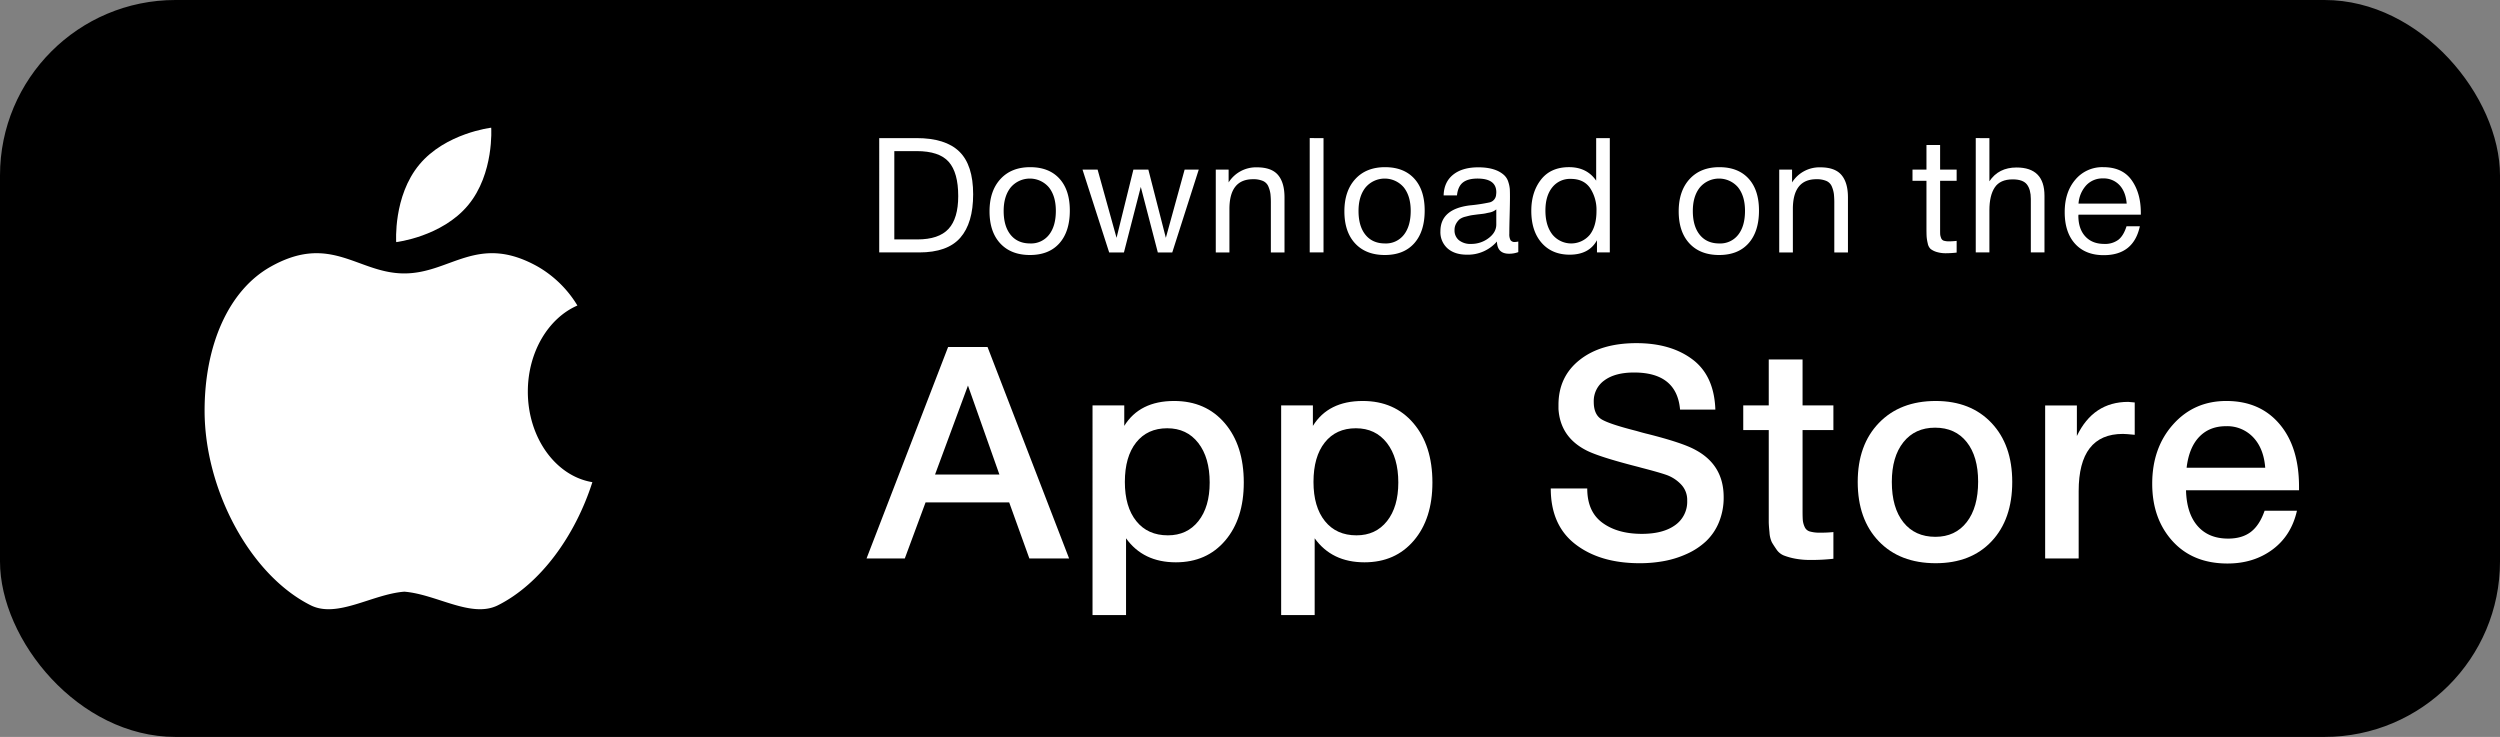 <svg xmlns="http://www.w3.org/2000/svg" width="1305.24" height="384.743" viewBox="0 0 1305.24 384.743"><rect x="0" y="0" width="1305.24" height="384.743" fill="#808080" stroke="none"/><g transform="translate(0)"><rect width="1305.24" height="384.743" rx="91.616"/></g><g transform="translate(106.816 66.672)"><path d="M654.507,394.963c-13.7,16.5-37.546,19.285-37.546,19.285s-1.638-23.954,12.06-40.45,37.545-19.285,37.545-19.285S668.2,378.467,654.507,394.963Z" transform="translate(-516.923 -354.513)" fill="#fff"/><path d="M607.142,543.785c0-20.75,10.8-38.4,25.881-44.959a58.1,58.1,0,0,0-20.572-20.255c-31.514-17.725-45.494,3.5-69.81,3.5s-38.3-21.22-69.81-3.5c-21.758,12.236-34.451,40.675-34.451,75.163,0,40.972,23.572,85.65,55.376,101.591,13.871,6.939,32.058-5.768,48.885-7.1,16.827,1.329,35.013,14.036,48.885,7.1,22.179-11.117,40.342-36.212,49.312-64.276C621.818,587.94,607.142,567.972,607.142,543.785Z" transform="translate(-438.38 -405.987)" fill="#fff"/></g><g transform="translate(452.414 72.105)"><g transform="translate(6.624)"><path d="M1067.309,364.214h19.449q15.172,0,22.383,7.042t7.21,22.3q0,15.008-6.707,22.677t-21.462,7.671h-20.874Zm7.88,6.791v46.109h11.988q11.233,0,16.306-5.492t5.072-17.144q0-12.24-4.946-17.857T1086.842,371Z" transform="translate(-1067.309 -364.214)" fill="#fff"/><path d="M1175.849,397.512q5.7-6.2,15.509-6.2t15.258,5.952q5.449,5.953,5.449,16.683,0,10.984-5.449,17.1t-15.342,6.12q-9.893,0-15.51-6.036t-5.617-16.767Q1170.148,403.718,1175.849,397.512Zm25.276,4.318a13.091,13.091,0,0,0-19.911.042q-3.689,4.611-3.688,12.323,0,7.966,3.647,12.45t10.185,4.485a11.84,11.84,0,0,0,9.85-4.527q3.563-4.527,3.563-12.492Q1204.771,406.4,1201.125,401.83Z" transform="translate(-1112.555 -376.135)" fill="#fff"/><path d="M1256.819,393.555h7.881l9.893,35.629,8.8-35.629h7.8l9.138,35.629,9.809-35.629h7.377l-13.833,43.258h-7.545l-8.887-34.2-8.8,34.2h-7.713Z" transform="translate(-1150.687 -377.123)" fill="#fff"/><path d="M1387.771,392.633v6.706a16.92,16.92,0,0,1,14.755-7.88q7.627,0,11.024,3.982t3.4,11.7v28.755h-7.126V410.406a46.133,46.133,0,0,0-.209-4.988,14.86,14.86,0,0,0-1.048-3.856,5.421,5.421,0,0,0-2.851-2.977,12.565,12.565,0,0,0-5.2-.921q-12.324,0-12.324,15.592v22.635h-7.126V392.633Z" transform="translate(-1205.351 -376.201)" fill="#fff"/><path d="M1475.846,364.214V423.9h-7.21v-59.69Z" transform="translate(-1243.879 -364.214)" fill="#fff"/><path d="M1506.669,397.512q5.7-6.2,15.509-6.2t15.258,5.952q5.448,5.953,5.449,16.683,0,10.984-5.449,17.1t-15.342,6.12q-9.892,0-15.509-6.036t-5.616-16.767Q1500.968,403.718,1506.669,397.512Zm25.276,4.318a13.091,13.091,0,0,0-19.911.042q-3.69,4.611-3.688,12.323,0,7.966,3.647,12.45t10.185,4.485a11.841,11.841,0,0,0,9.85-4.527q3.563-4.527,3.563-12.492Q1535.591,406.4,1531.945,401.83Z" transform="translate(-1258.104 -376.135)" fill="#fff"/><path d="M1631.143,430.19v5.533a13.466,13.466,0,0,1-4.862.838q-6.121,0-6.287-6.371a20.045,20.045,0,0,1-15.677,6.874q-6.373,0-10.1-3.269a11.306,11.306,0,0,1-3.731-8.97q0-11.569,15.342-13.5a86.367,86.367,0,0,0,10.479-1.593,4.451,4.451,0,0,0,3.27-4.192,6.739,6.739,0,0,0,.084-1.09q0-7.124-9.808-7.126-5.03,0-7.629,2.054t-3.1,6.748h-6.958q.167-6.957,4.946-10.815t13.162-3.856q9.136,0,13.581,4.192a7.928,7.928,0,0,1,2.1,3.52,16.1,16.1,0,0,1,.754,3.563q.082,1.384.084,4.15,0,3.27-.168,9.683t-.167,9.6a6.377,6.377,0,0,0,.629,3.311,2.543,2.543,0,0,0,2.305.964A8.246,8.246,0,0,0,1631.143,430.19Zm-11.485-16.767a9.526,9.526,0,0,1-1.593,1.006,8.349,8.349,0,0,1-2.138.67q-1.3.252-1.76.378a20.6,20.6,0,0,1-2.222.335q-1.761.21-1.844.209-2.6.336-3.4.461t-3.018.713a8.642,8.642,0,0,0-3.144,1.341,8.492,8.492,0,0,0-1.8,2.222,6.635,6.635,0,0,0-.88,3.479,6.514,6.514,0,0,0,2.306,5.282,9.561,9.561,0,0,0,6.329,1.928,14.839,14.839,0,0,0,9.138-3.018q4.024-3.018,4.024-7.126Z" transform="translate(-1297.487 -376.201)" fill="#fff"/><path d="M1716.2,364.214V423.9H1709.5v-6.371q-4.108,7.545-14.252,7.545-9.223,0-14.629-6.161t-5.408-16.725q0-9.808,5.072-16.305t14.629-6.5q9.305,0,14.168,7.042V364.214Zm-20.372,21.294a11.751,11.751,0,0,0-9.683,4.444q-3.563,4.444-3.563,12.072,0,7.881,3.647,12.534a12.679,12.679,0,0,0,19.491.167q3.522-4.484,3.521-12.45a20.612,20.612,0,0,0-3.311-11.946Q1702.621,385.509,1695.831,385.508Z" transform="translate(-1334.763 -364.214)" fill="#fff"/><path d="M1818.327,397.512q5.7-6.2,15.509-6.2t15.258,5.952q5.448,5.953,5.449,16.683,0,10.984-5.449,17.1t-15.342,6.12q-9.892,0-15.509-6.036t-5.617-16.767Q1812.626,403.718,1818.327,397.512Zm25.276,4.318a13.091,13.091,0,0,0-19.911.042Q1820,406.483,1820,414.2q0,7.966,3.646,12.45t10.186,4.485a11.84,11.84,0,0,0,9.85-4.527q3.563-4.527,3.563-12.492Q1847.249,406.4,1843.6,401.83Z" transform="translate(-1395.222 -376.135)" fill="#fff"/><path d="M1913.04,392.633v6.706a16.919,16.919,0,0,1,14.755-7.88q7.627,0,11.024,3.982t3.4,11.7v28.755h-7.126V410.406a45.975,45.975,0,0,0-.209-4.988,14.851,14.851,0,0,0-1.048-3.856,5.42,5.42,0,0,0-2.85-2.977,12.566,12.566,0,0,0-5.2-.921q-12.324,0-12.323,15.592v22.635h-7.126V392.633Z" transform="translate(-1436.45 -376.201)" fill="#fff"/><path d="M2053.633,383.478v5.868H2045V414.58q0,2.1.042,2.767a6.71,6.71,0,0,0,.462,1.8,2.26,2.26,0,0,0,1.425,1.467,9.417,9.417,0,0,0,2.85.335,35.806,35.806,0,0,0,3.856-.251v6.12a49.964,49.964,0,0,1-5.449.335,16.136,16.136,0,0,1-5.03-.67,10.008,10.008,0,0,1-3.06-1.509,5.233,5.233,0,0,1-1.551-2.977,21.482,21.482,0,0,1-.587-3.6q-.084-1.466-.083-4.9V389.346h-7.294v-5.868h7.294V370.651H2045v12.827Z" transform="translate(-1491.114 -367.046)" fill="#fff"/><path d="M2096.683,364.214v22.551q4.778-7.209,14.168-7.209,14.587,0,14.587,14.755V423.9h-7.126V395.987q0-4.945-2.054-7.587t-7.419-2.641q-6.539,0-9.348,4.192t-2.808,11.988V423.9h-7.126v-59.69Z" transform="translate(-1517.062 -364.214)" fill="#fff"/><path d="M2211.721,422.16q-3.27,15.091-18.863,15.09-9.557,0-14.964-5.952t-5.408-16.515q0-10.479,5.575-16.976a18.254,18.254,0,0,1,14.545-6.5q9.976,0,14.8,6.748t4.821,17.06v1.006H2179.7l-.083.5q0,6.875,3.6,10.814t9.893,3.94a11.553,11.553,0,0,0,7.419-2.18q2.723-2.179,4.234-7.042Zm-6.874-11.82q-.5-6.2-3.773-9.684a11.3,11.3,0,0,0-8.635-3.478,11.565,11.565,0,0,0-8.635,3.52,15.8,15.8,0,0,0-4.108,9.642Z" transform="translate(-1553.549 -376.135)" fill="#fff"/></g><g transform="translate(0 107.05)"><path d="M1118.658,558.956l42.583,110.405h-20.749l-10.53-29.266H1086.3l-10.839,29.266h-19.975l42.583-110.405Zm6.194,66.584-16.414-46.454-17.187,46.454Z" transform="translate(-1055.481 -556.943)" fill="#fff"/><path d="M1282.737,611.6v10.684q8.049-13.007,26.014-13.007,16.568,0,26.479,11.613t9.91,30.969q0,18.894-9.678,30.272t-25.782,11.382q-17.036,0-26.014-12.543v40.1h-17.5V611.6Zm22.453,11.923q-10.376,0-16.259,7.433t-5.884,20.595q0,13.007,5.961,20.44t16.491,7.433q10.063,0,15.949-7.433t5.884-20.13q0-13.007-5.962-20.672T1305.189,623.524Z" transform="translate(-1148.176 -579.083)" fill="#fff"/><path d="M1458.585,611.6v10.684q8.05-13.007,26.014-13.007,16.567,0,26.479,11.613t9.91,30.969q0,18.894-9.678,30.272t-25.782,11.382q-17.035,0-26.014-12.543v40.1h-17.5V611.6Zm22.453,11.923q-10.377,0-16.259,7.433t-5.884,20.595q0,13.007,5.962,20.44t16.491,7.433q10.064,0,15.949-7.433t5.884-20.13q0-13.007-5.961-20.672T1481.038,623.524Z" transform="translate(-1225.543 -579.083)" fill="#fff"/><path d="M1779.287,590.047H1760.86q-1.706-19.354-24-19.355-9.911,0-15.484,4.1a13.194,13.194,0,0,0-5.575,11.227q0,6.659,4.1,9.135T1738.1,601.2q3.716,1.085,5.73,1.549,18.425,4.645,25.085,8.361,14.708,7.9,14.71,24.621a33.632,33.632,0,0,1-2.477,13.162,28.541,28.541,0,0,1-6.658,9.833,36.455,36.455,0,0,1-9.91,6.581,50.905,50.905,0,0,1-11.923,3.794,69.662,69.662,0,0,1-12.852,1.161q-20.752,0-33.6-9.911t-12.852-29.111h19.046q0,12.077,7.9,17.885t20.594,5.807q11.149,0,17.42-4.568a14.9,14.9,0,0,0,6.271-12.775,11.639,11.639,0,0,0-3.329-8.594,19.614,19.614,0,0,0-7.2-4.723q-3.873-1.394-13.472-3.871c-.723-.206-1.292-.361-1.7-.465q-20.6-5.262-27.1-8.671-13.471-6.968-14.4-21.524V587.57q0-14.709,11.072-23.459t29.653-8.748q17.961,0,29.266,8.516T1779.287,590.047Z" transform="translate(-1336.12 -555.362)" fill="#fff"/><path d="M1919.864,594.57v12.852h-16.1v42.119q0,3.716.155,5.187a11.085,11.085,0,0,0,.929,3.252,4.187,4.187,0,0,0,2.71,2.4,18.181,18.181,0,0,0,5.342.619,61.873,61.873,0,0,0,6.968-.31v13.937a103.254,103.254,0,0,1-11.923.619,41.884,41.884,0,0,1-8.129-.7,33.7,33.7,0,0,1-5.807-1.626,8.483,8.483,0,0,1-3.871-3.175q-1.55-2.243-2.4-3.716a14.144,14.144,0,0,1-1.239-5.187q-.388-3.716-.387-5.652v-47.77h-13.316V594.57h13.316v-24h17.653v24Z" transform="translate(-1415.069 -562.053)" fill="#fff"/><path d="M2020.24,609.278q18.269,0,29.111,11.459t10.84,30.814q0,19.511-10.761,30.969t-29.189,11.459q-18.738,0-29.73-11.459t-10.994-30.969q0-19.355,11.071-30.814T2020.24,609.278Zm16.181,21.446q-5.963-7.508-16.491-7.51t-16.568,7.588q-6.039,7.588-6.039,20.749,0,13.472,6.039,21.059t16.723,7.587q10.372,0,16.336-7.665t5.962-21.137Q2042.383,638.237,2036.422,630.724Z" transform="translate(-1462.024 -579.083)" fill="#fff"/><path d="M2201.02,610.417V627.3q-4.645-.465-6.194-.464-23.073,0-23.072,29.885v35.15h-17.5v-79.9h16.569v15.949q8.514-17.8,26.789-17.807Z" transform="translate(-1538.904 -579.448)" fill="#fff"/><path d="M2329.633,666.571q-2.943,13.007-12.775,20.285t-23.459,7.278q-18.118,0-28.724-11.691t-10.607-29.962q0-18.734,10.917-30.969t27.794-12.233q17.5,0,27.718,12t10.219,32.75v1.858h-59q.309,12.078,6.039,18.659t15.949,6.581q7.277,0,11.846-3.484t7.2-11.071Zm-16.569-22.453q-.776-10.064-6.271-15.872a18.64,18.64,0,0,0-14.168-5.806q-8.673,0-14.014,5.575t-6.581,16.1Z" transform="translate(-1582.817 -579.083)" fill="#fff"/></g></g></svg>